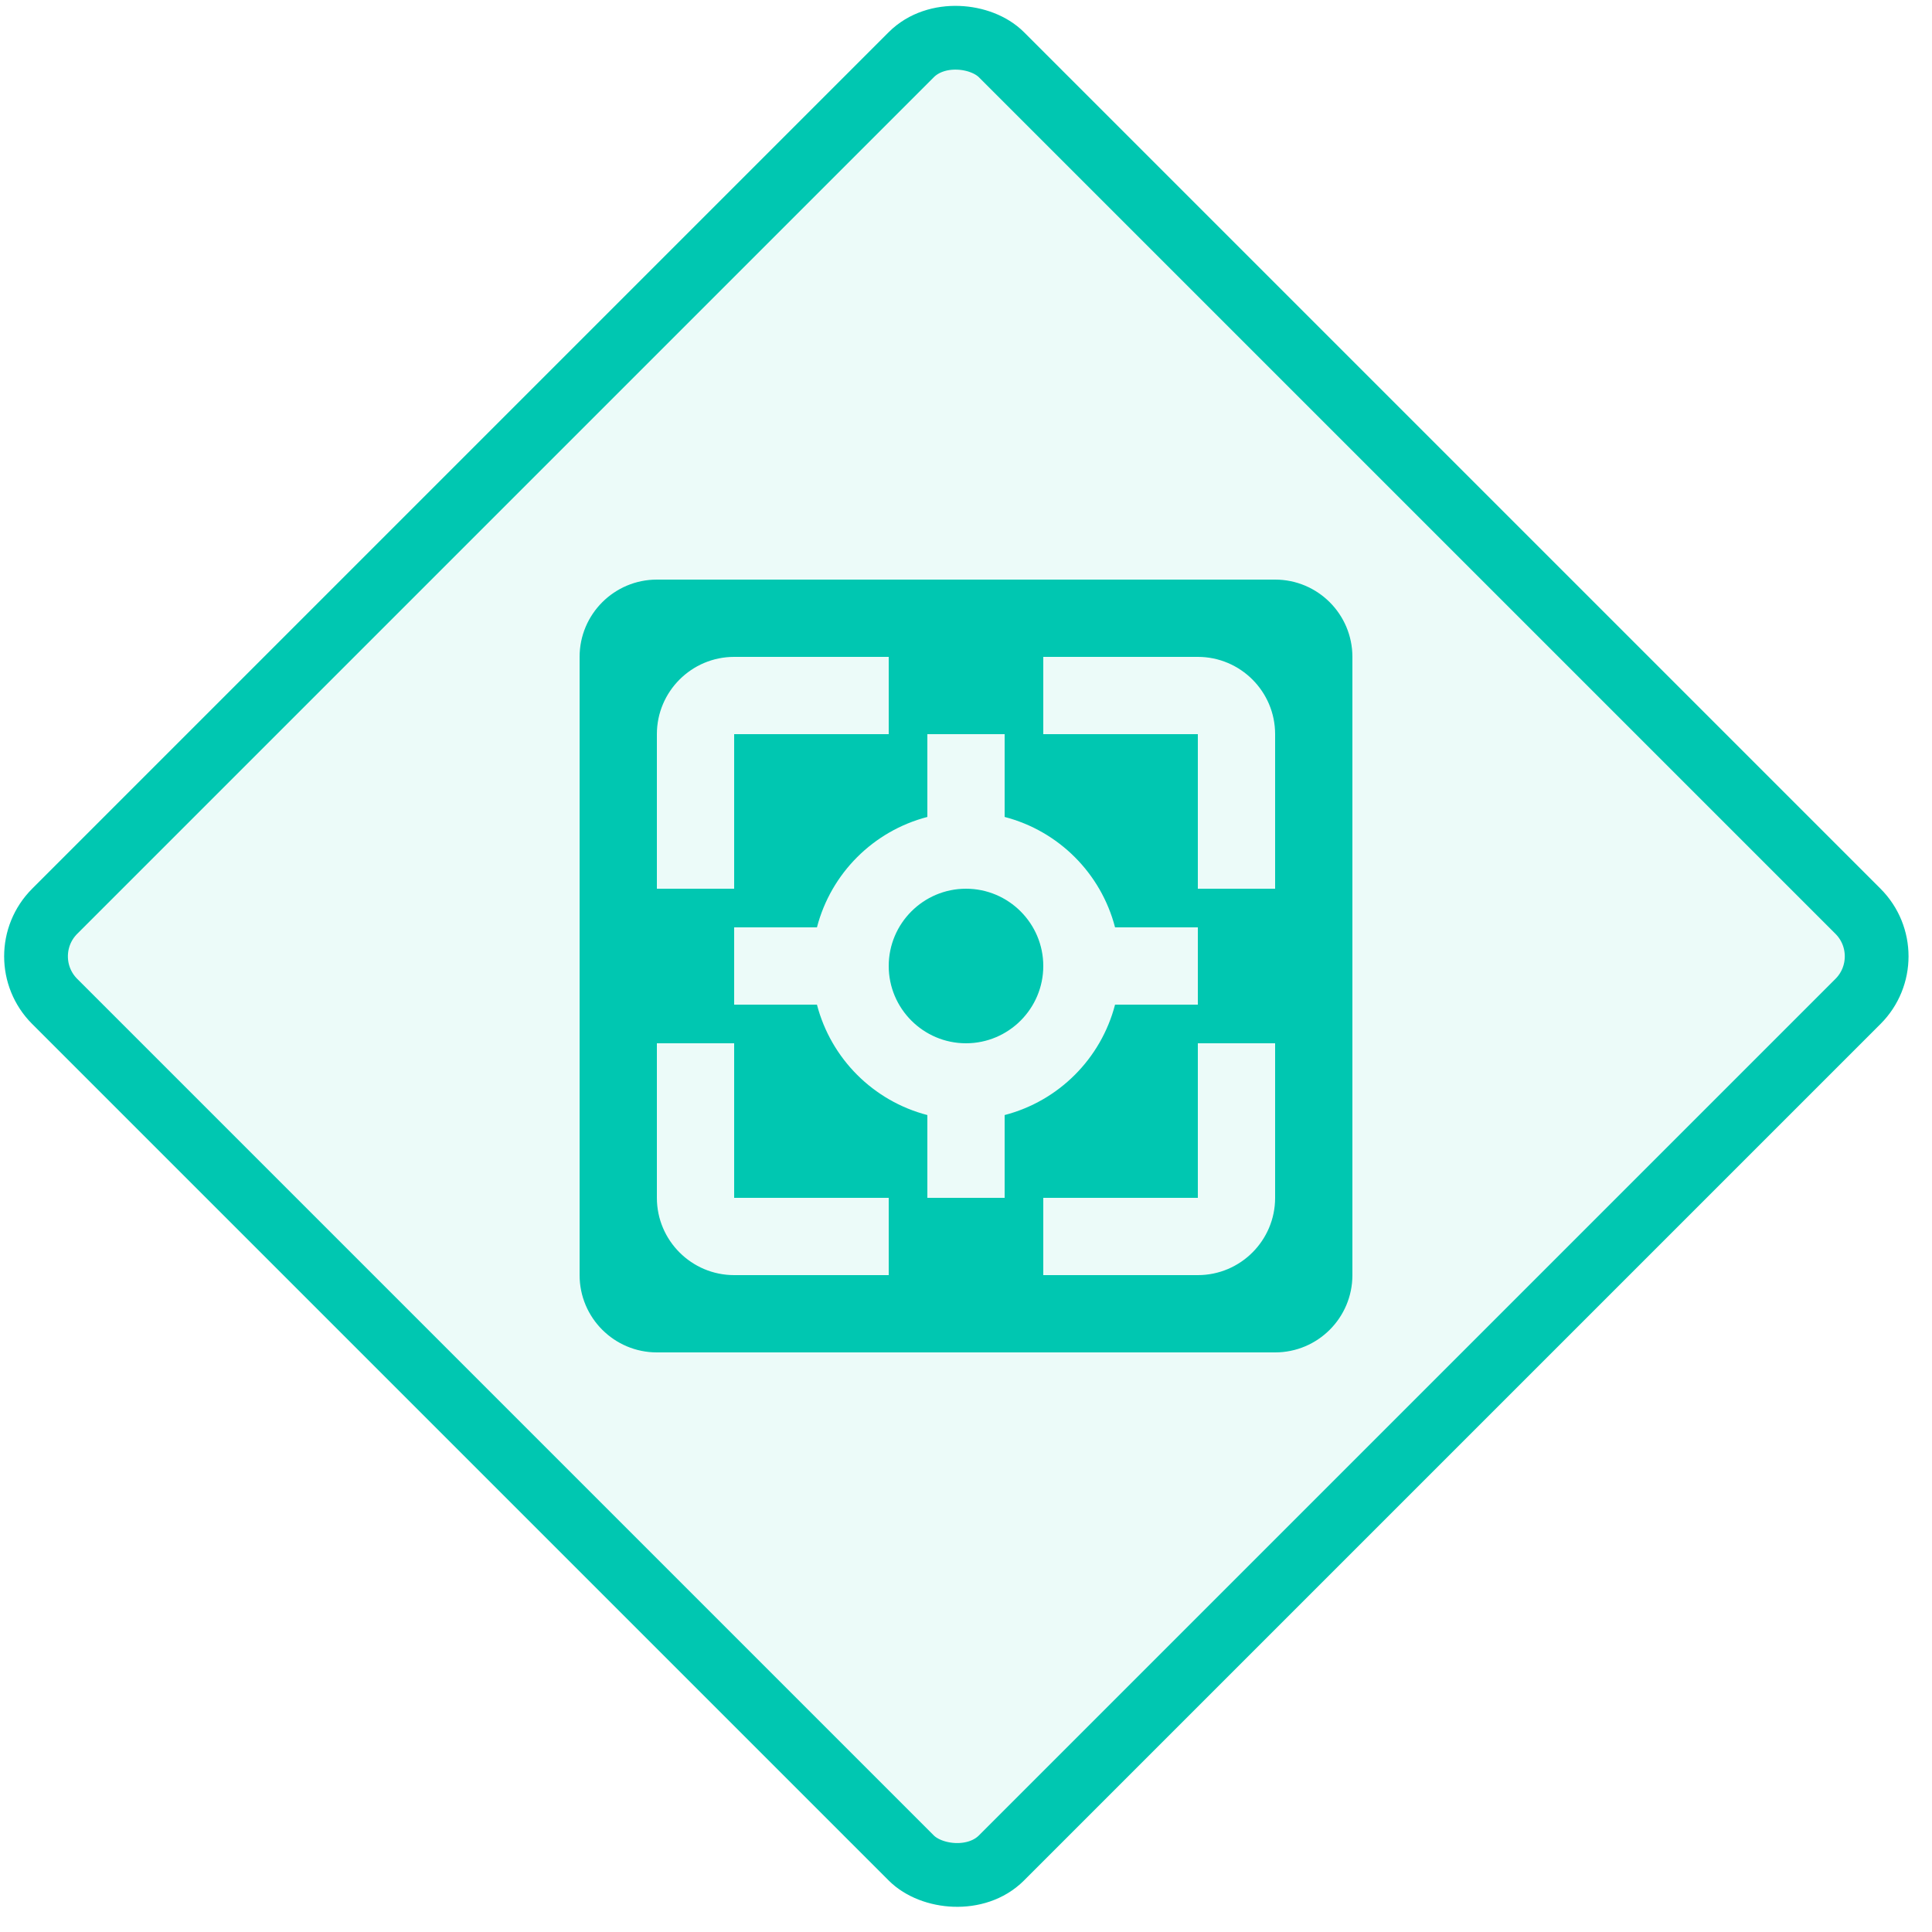 <?xml version="1.0" encoding="UTF-8"?>
<svg width="40px" height="40px" viewBox="0 0 40 40" version="1.1" xmlns="http://www.w3.org/2000/svg" xmlns:xlink="http://www.w3.org/1999/xlink">
    <!-- Generator: Sketch 63.1 (92452) - https://sketch.com -->
    <title>perform-application-security-testing</title>
    <desc>Created with Sketch.</desc>
    <g id="Page-1" stroke="none" stroke-width="1" fill="none" fill-rule="evenodd">
        <g id="SDL-Copy" transform="translate(-129, -640)">
            <g id="perform-application-security-testing" transform="translate(129, 640)">
                <g id="provide-training-copy">
                    <g id="Group-7-Copy-4">
                        <rect id="Rectangle" stroke="#00C7B1" stroke-width="1.32" fill-opacity="0.076" fill="#00C7B1" transform="translate(19.8, 19.8) rotate(-45) translate(-19.8, -19.8) " x="5.94" y="5.94" width="27.72" height="27.72" rx="1.32"></rect>
                        <g id="Fill-908-+-Fill-909-+-Fill-910" transform="translate(12.54, 13.2)"></g>
                    </g>
                </g>
                <g id="Fill-332-+-Fill-333" transform="translate(12, 12)" fill="#00C7B1">
                    <path d="M8,6.4 C7.118,6.4 6.4,7.118 6.4,8 C6.4,8.882 7.118,9.6 8,9.6 C8.882,9.6 9.6,8.882 9.6,8 C9.6,7.118 8.882,6.4 8,6.4" id="Fill-332"></path>
                    <path d="M14.4,6.4 L12.8,6.4 L12.8,3.2 L9.6,3.2 L9.6,1.6 L12.8,1.6 C13.682,1.6 14.4,2.318 14.4,3.2 L14.4,6.4 Z M14.4,12.8 C14.4,13.682 13.682,14.4 12.8,14.4 L9.6,14.4 L9.6,12.8 L12.8,12.8 L12.8,9.6 L14.4,9.6 L14.4,12.8 Z M8.8,12.8 L7.2,12.8 L7.2,11.086 C6.081,10.795 5.205,9.919 4.914,8.8 L3.2,8.8 L3.2,7.2 L4.914,7.2 C5.205,6.081 6.081,5.205 7.2,4.914 L7.2,3.2 L8.8,3.2 L8.8,4.914 C9.919,5.205 10.795,6.081 11.086,7.2 L12.8,7.2 L12.8,8.8 L11.086,8.8 C10.795,9.919 9.919,10.795 8.8,11.086 L8.8,12.8 Z M6.4,14.4 L3.2,14.4 C2.318,14.4 1.6,13.682 1.6,12.8 L1.6,9.6 L3.2,9.6 L3.2,12.8 L6.4,12.8 L6.4,14.4 Z M1.6,3.2 C1.6,2.318 2.318,1.6 3.2,1.6 L6.4,1.6 L6.4,3.2 L3.2,3.2 L3.2,6.4 L1.6,6.4 L1.6,3.2 Z M14.4,0 L1.6,0 C0.717,0 0,0.717 0,1.6 L0,14.4 C0,15.283 0.717,16 1.6,16 L14.4,16 C15.283,16 16,15.283 16,14.4 L16,1.6 C16,0.717 15.283,0 14.4,0 L14.4,0 Z" id="Fill-333"></path>
                </g>
            </g>
        </g>
    </g>
</svg>